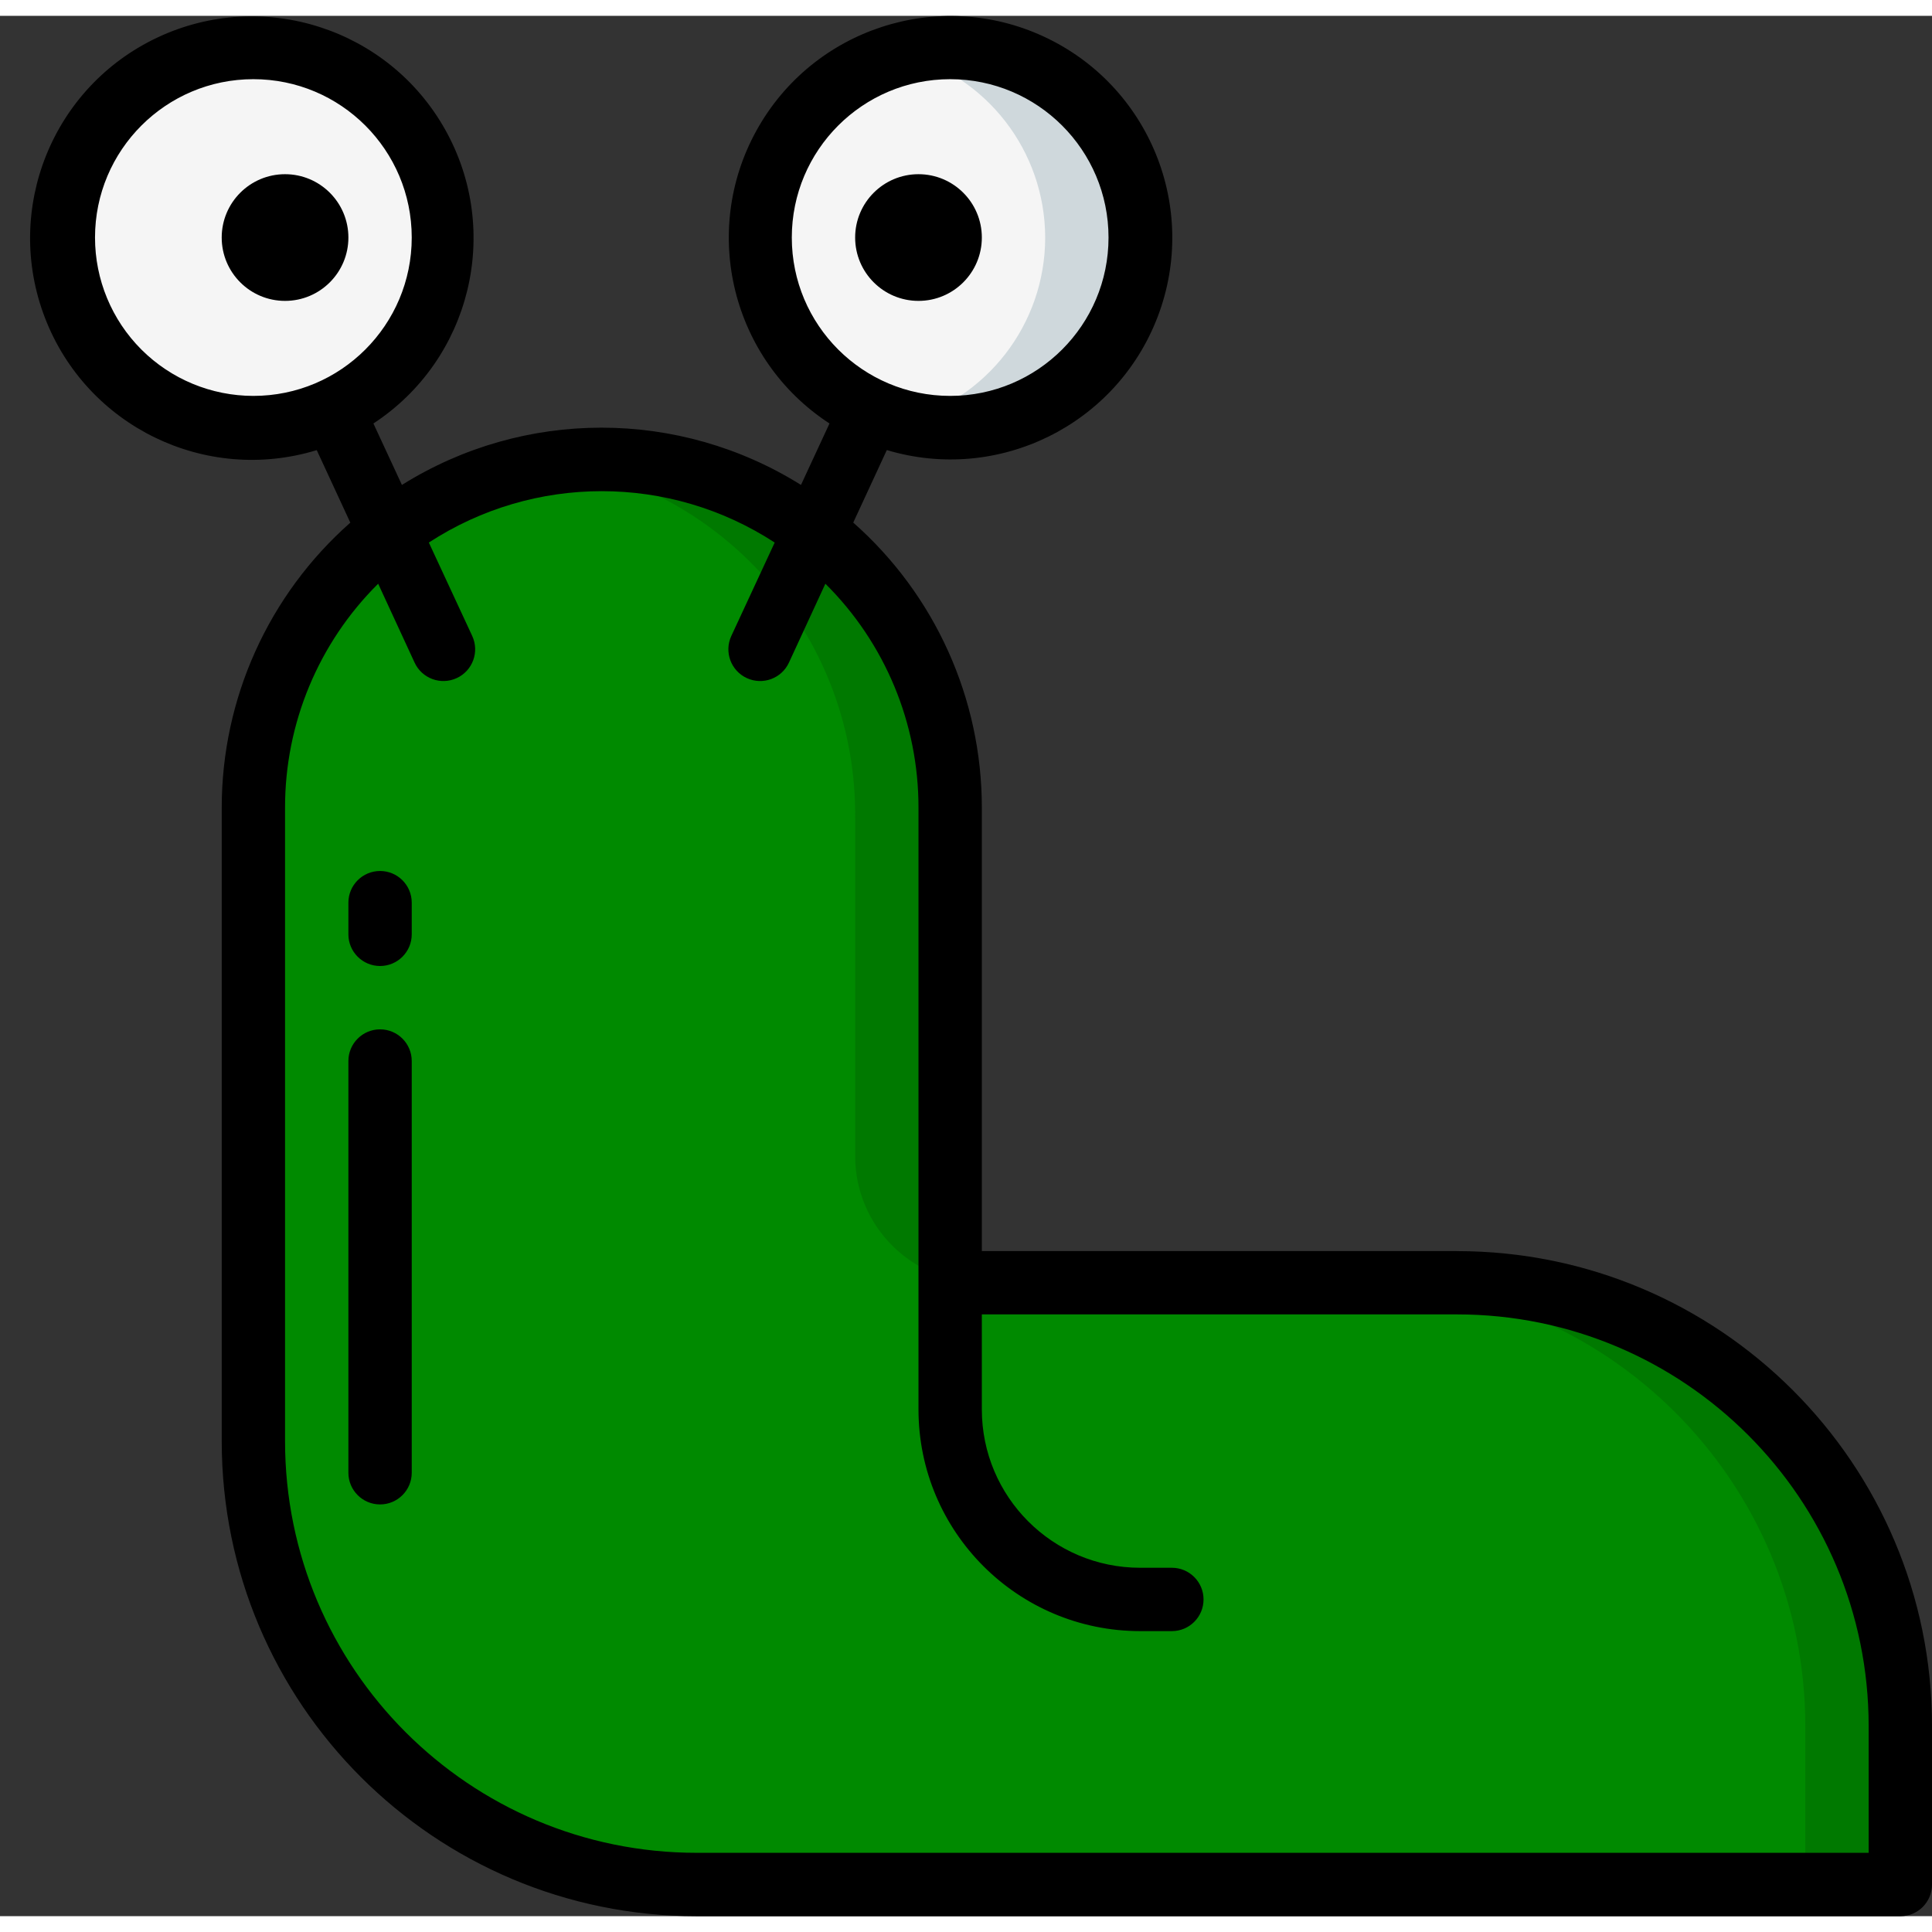 <svg height="512" viewBox="0 0 61 60" width="512" xmlns="http://www.w3.org/2000/svg"><rect x="0" y="0" width="61" height="60" fill="#333333" stroke="none"/><g id="025---Slug" fill="none"><g id="Icons" transform="translate(2 1)"><path id="Shape" d="m58 53v5h-38c-7.732 0-14-6.268-14-14v-20c0-6.075 4.925-11 11-11s11 4.925 11 11v15h16c3.713 0 7.274 1.475 9.899 4.101s4.101 6.186 4.101 9.899z" fill="#007900"/><path id="Shape" d="m55 53v5h-35c-7.732 0-14-6.268-14-14v-20c.004-5.493 4.059-10.141 9.5-10.89 5.513.863 9.557 5.64 9.5 11.22v10.67c0 2.209 1.791 4 4 4h12c7.732 0 14 6.268 14 14z" fill="#008a00"/><circle id="Oval" cx="6" cy="6" fill="#f5f5f5" r="6"/><path id="Shape" d="m34 6c.005 3.119-2.381 5.722-5.489 5.988-3.108.266-5.901-1.894-6.426-4.969-.525-3.075 1.394-6.039 4.415-6.819 1.795-.464 3.704-.071 5.17 1.063s2.327 2.883 2.33 4.737z" fill="#cfd8dc"/><path id="Shape" d="m31 6c0 2.736-1.851 5.126-4.5 5.81-2.641-.69-4.483-3.076-4.483-5.805s1.842-5.115 4.483-5.805c2.646.683 4.496 3.068 4.5 5.8z" fill="#f5f5f5"/></g><g id="Layer_10" fill="#000"><path id="Shape" d="m46 39h-15v-14c.001-3.444-1.478-6.722-4.06-9l1.06-2.29c3.517 1.055 7.252-.787 8.556-4.219 1.304-3.433-.266-7.289-3.597-8.835-3.331-1.546-7.29-.255-9.07 2.957-1.78 3.212-.775 7.253 2.301 9.258l-.9 1.94c-3.854-2.411-8.746-2.411-12.6 0l-.9-1.94c3.072-2.015 4.064-6.061 2.272-9.268-1.792-3.207-5.759-4.483-9.084-2.922-3.326 1.561-4.879 5.427-3.558 8.855 1.321 3.428 5.068 5.251 8.581 4.176l1.06 2.29c-2.582 2.278-4.061 5.556-4.06 9v20c0 8.284 6.716 15 15 15h38c.552 0 1-.448 1-1v-5c0-8.284-6.716-15-15-15zm-21-32c0-2.761 2.239-5 5-5s5 2.239 5 5-2.239 5-5 5-5-2.239-5-5zm-22 0c0-2.761 2.239-5 5-5 2.761 0 5 2.239 5 5s-2.239 5-5 5c-1.326 0-2.598-.527-3.536-1.464-.938-.938-1.464-2.209-1.464-3.536zm56 51h-37c-7.18 0-13-5.82-13-13v-20c-.003-2.655 1.055-5.2 2.94-7.07l1.15 2.49c.232.503.827.722 1.33.49s.722-.827.49-1.33l-1.37-2.95c3.319-2.163 7.601-2.163 10.92 0l-1.37 2.95c-.232.503-.013 1.098.49 1.33.503.232 1.098.013 1.33-.49l1.15-2.49c1.885 1.87 2.943 4.415 2.94 7.07v19c0 3.866 3.134 7 7 7h1c.552 0 1-.448 1-1s-.448-1-1-1h-1c-2.761 0-5-2.239-5-5v-3h15c7.18 0 13 5.82 13 13z"/><circle id="Oval" cx="9" cy="7" r="2"/><circle id="Oval" cx="29" cy="7" r="2"/><path id="Shape" d="m12 27c-.552 0-1 .448-1 1v1c0 .552.448 1 1 1s1-.448 1-1v-1c0-.552-.448-1-1-1z"/><path id="Shape" d="m12 32c-.552 0-1 .448-1 1v13c0 .552.448 1 1 1s1-.448 1-1v-13c0-.552-.448-1-1-1z"/></g></g></svg>